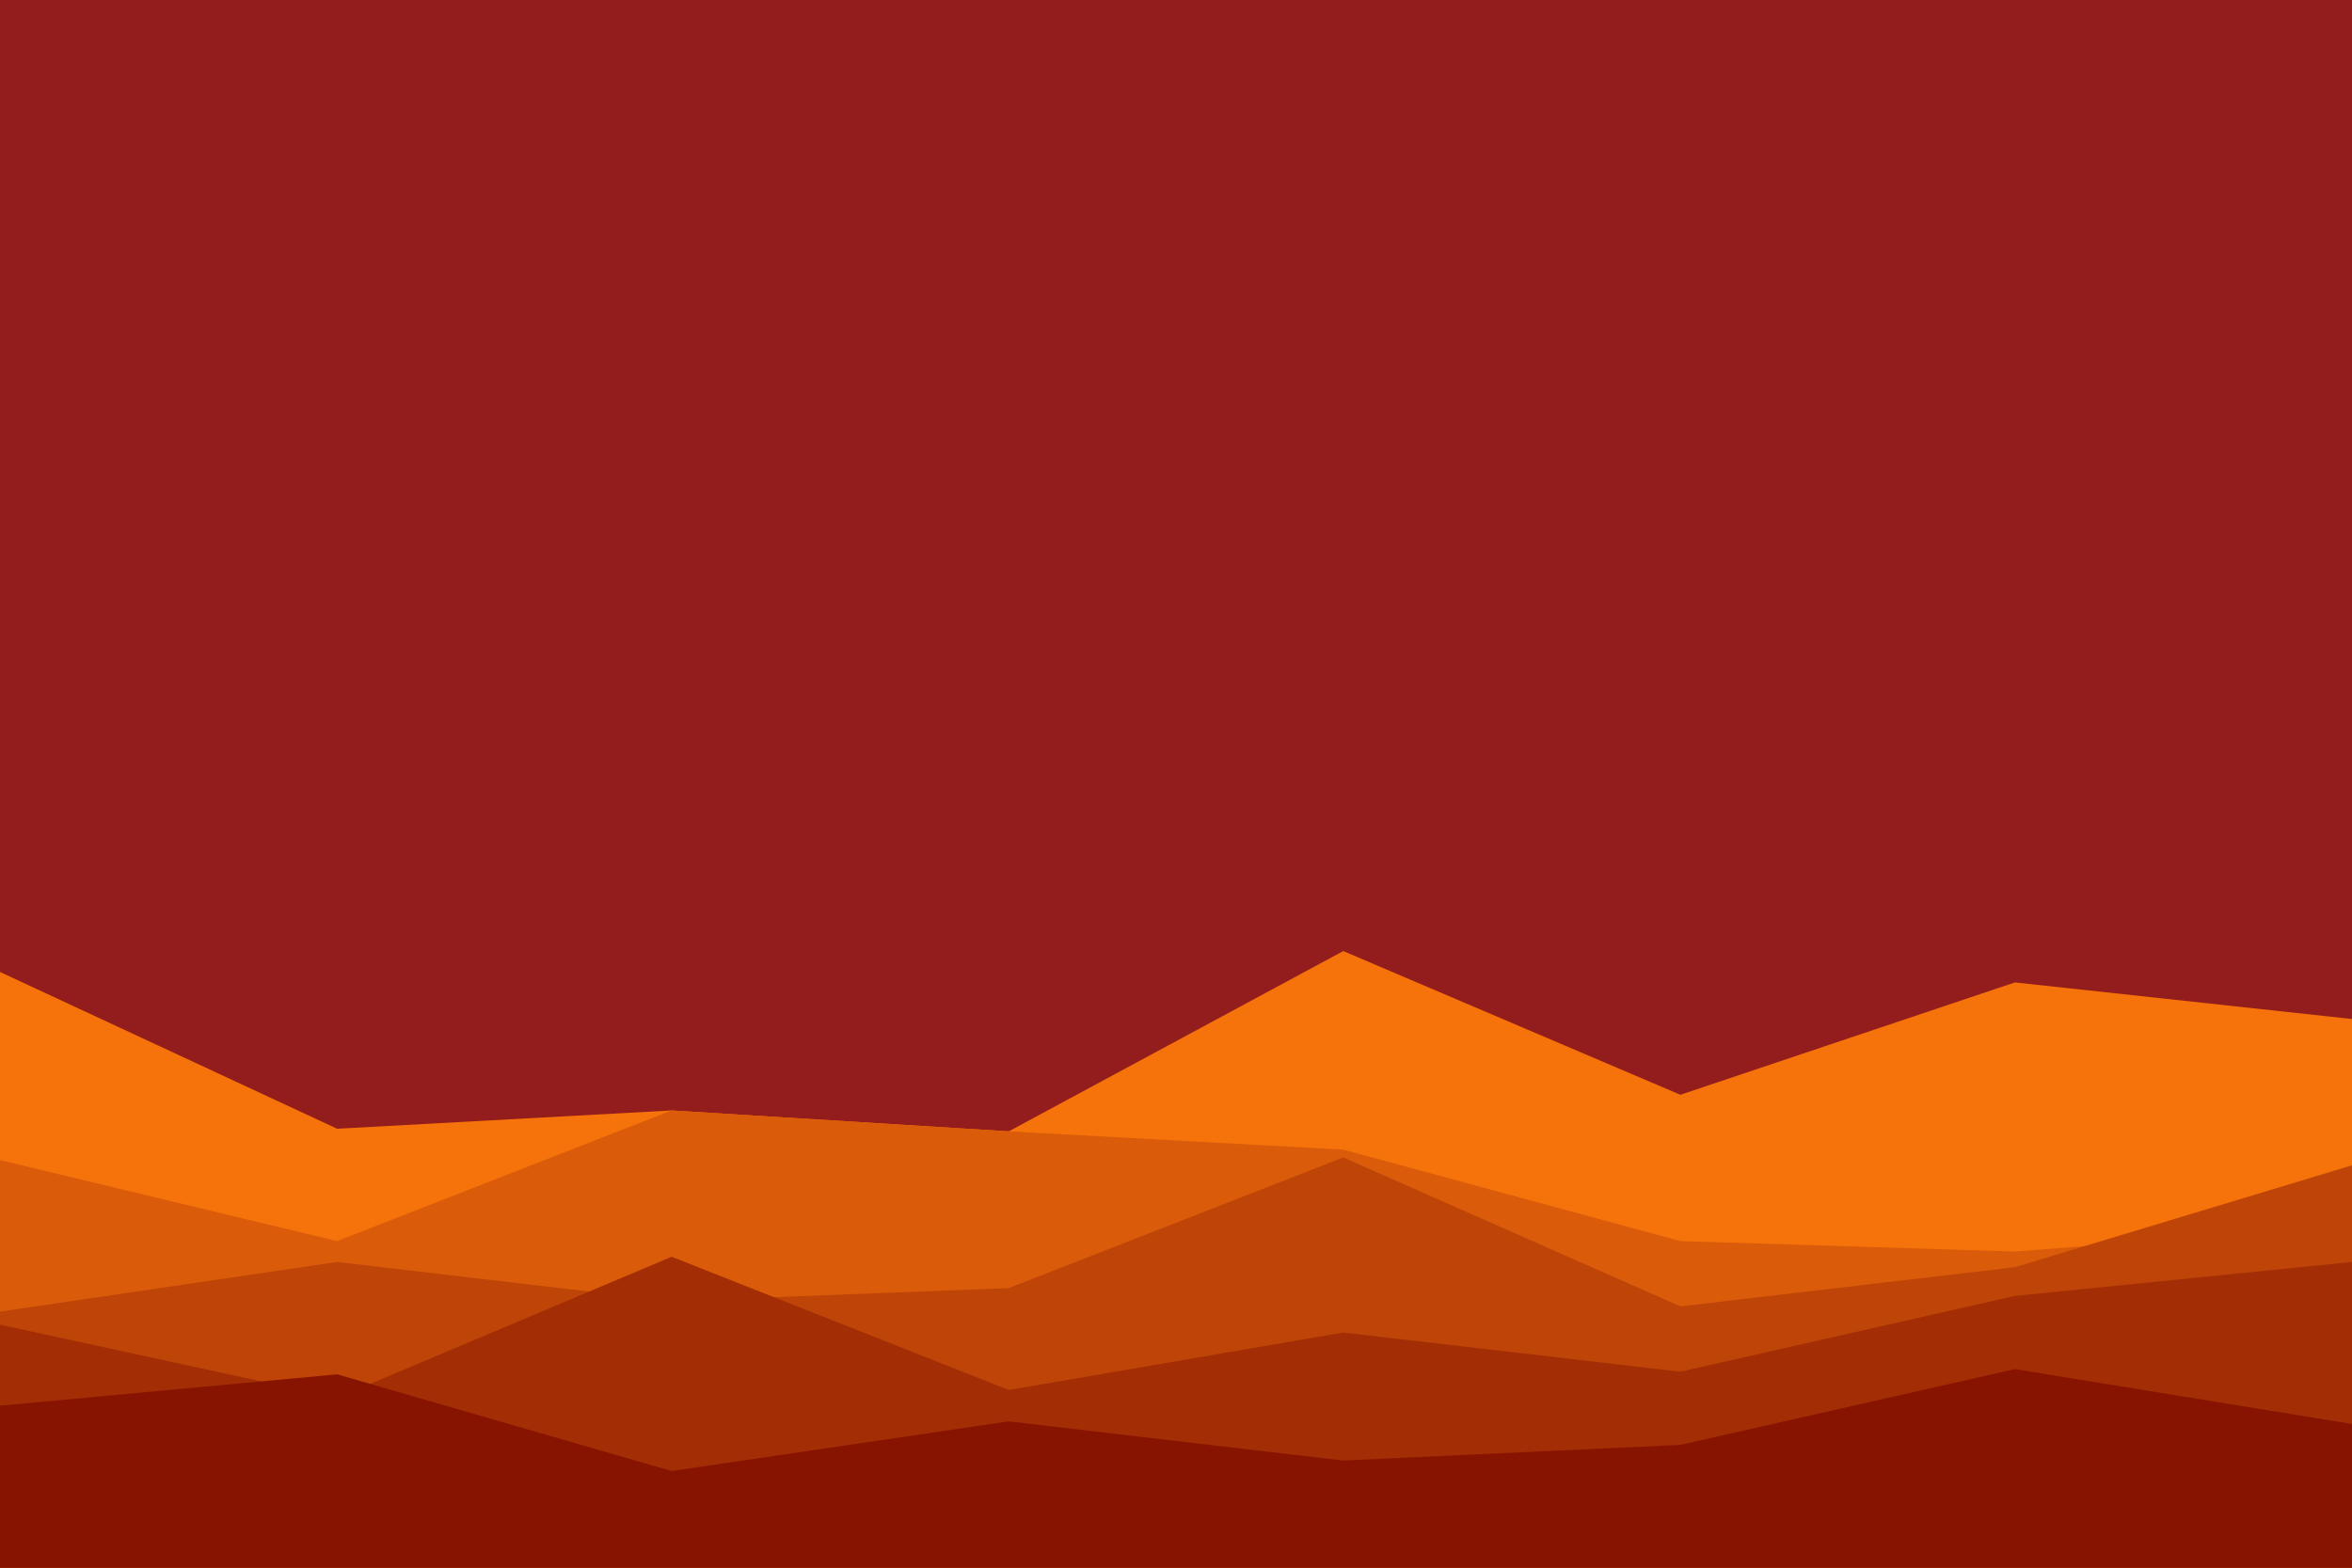 <svg id="visual" viewBox="0 0 900 600" width="900" height="600" xmlns="http://www.w3.org/2000/svg" xmlns:xlink="http://www.w3.org/1999/xlink" version="1.1"><rect x="0" y="0" width="900" height="600" fill="#931C1C"></rect><path d="M0 372L129 432L257 425L386 433L514 364L643 419L771 376L900 390L900 601L771 601L643 601L514 601L386 601L257 601L129 601L0 601Z" fill="#f5730a"></path><path d="M0 444L129 475L257 425L386 433L514 440L643 475L771 479L900 469L900 601L771 601L643 601L514 601L386 601L257 601L129 601L0 601Z" fill="#da5b09"></path><path d="M0 502L129 483L257 498L386 493L514 443L643 500L771 485L900 446L900 601L771 601L643 601L514 601L386 601L257 601L129 601L0 601Z" fill="#be4407"></path><path d="M0 507L129 535L257 481L386 532L514 510L643 525L771 496L900 483L900 601L771 601L643 601L514 601L386 601L257 601L129 601L0 601Z" fill="#a32d04"></path><path d="M0 538L129 526L257 563L386 544L514 559L643 553L771 524L900 545L900 601L771 601L643 601L514 601L386 601L257 601L129 601L0 601Z" fill="#871400"></path></svg>